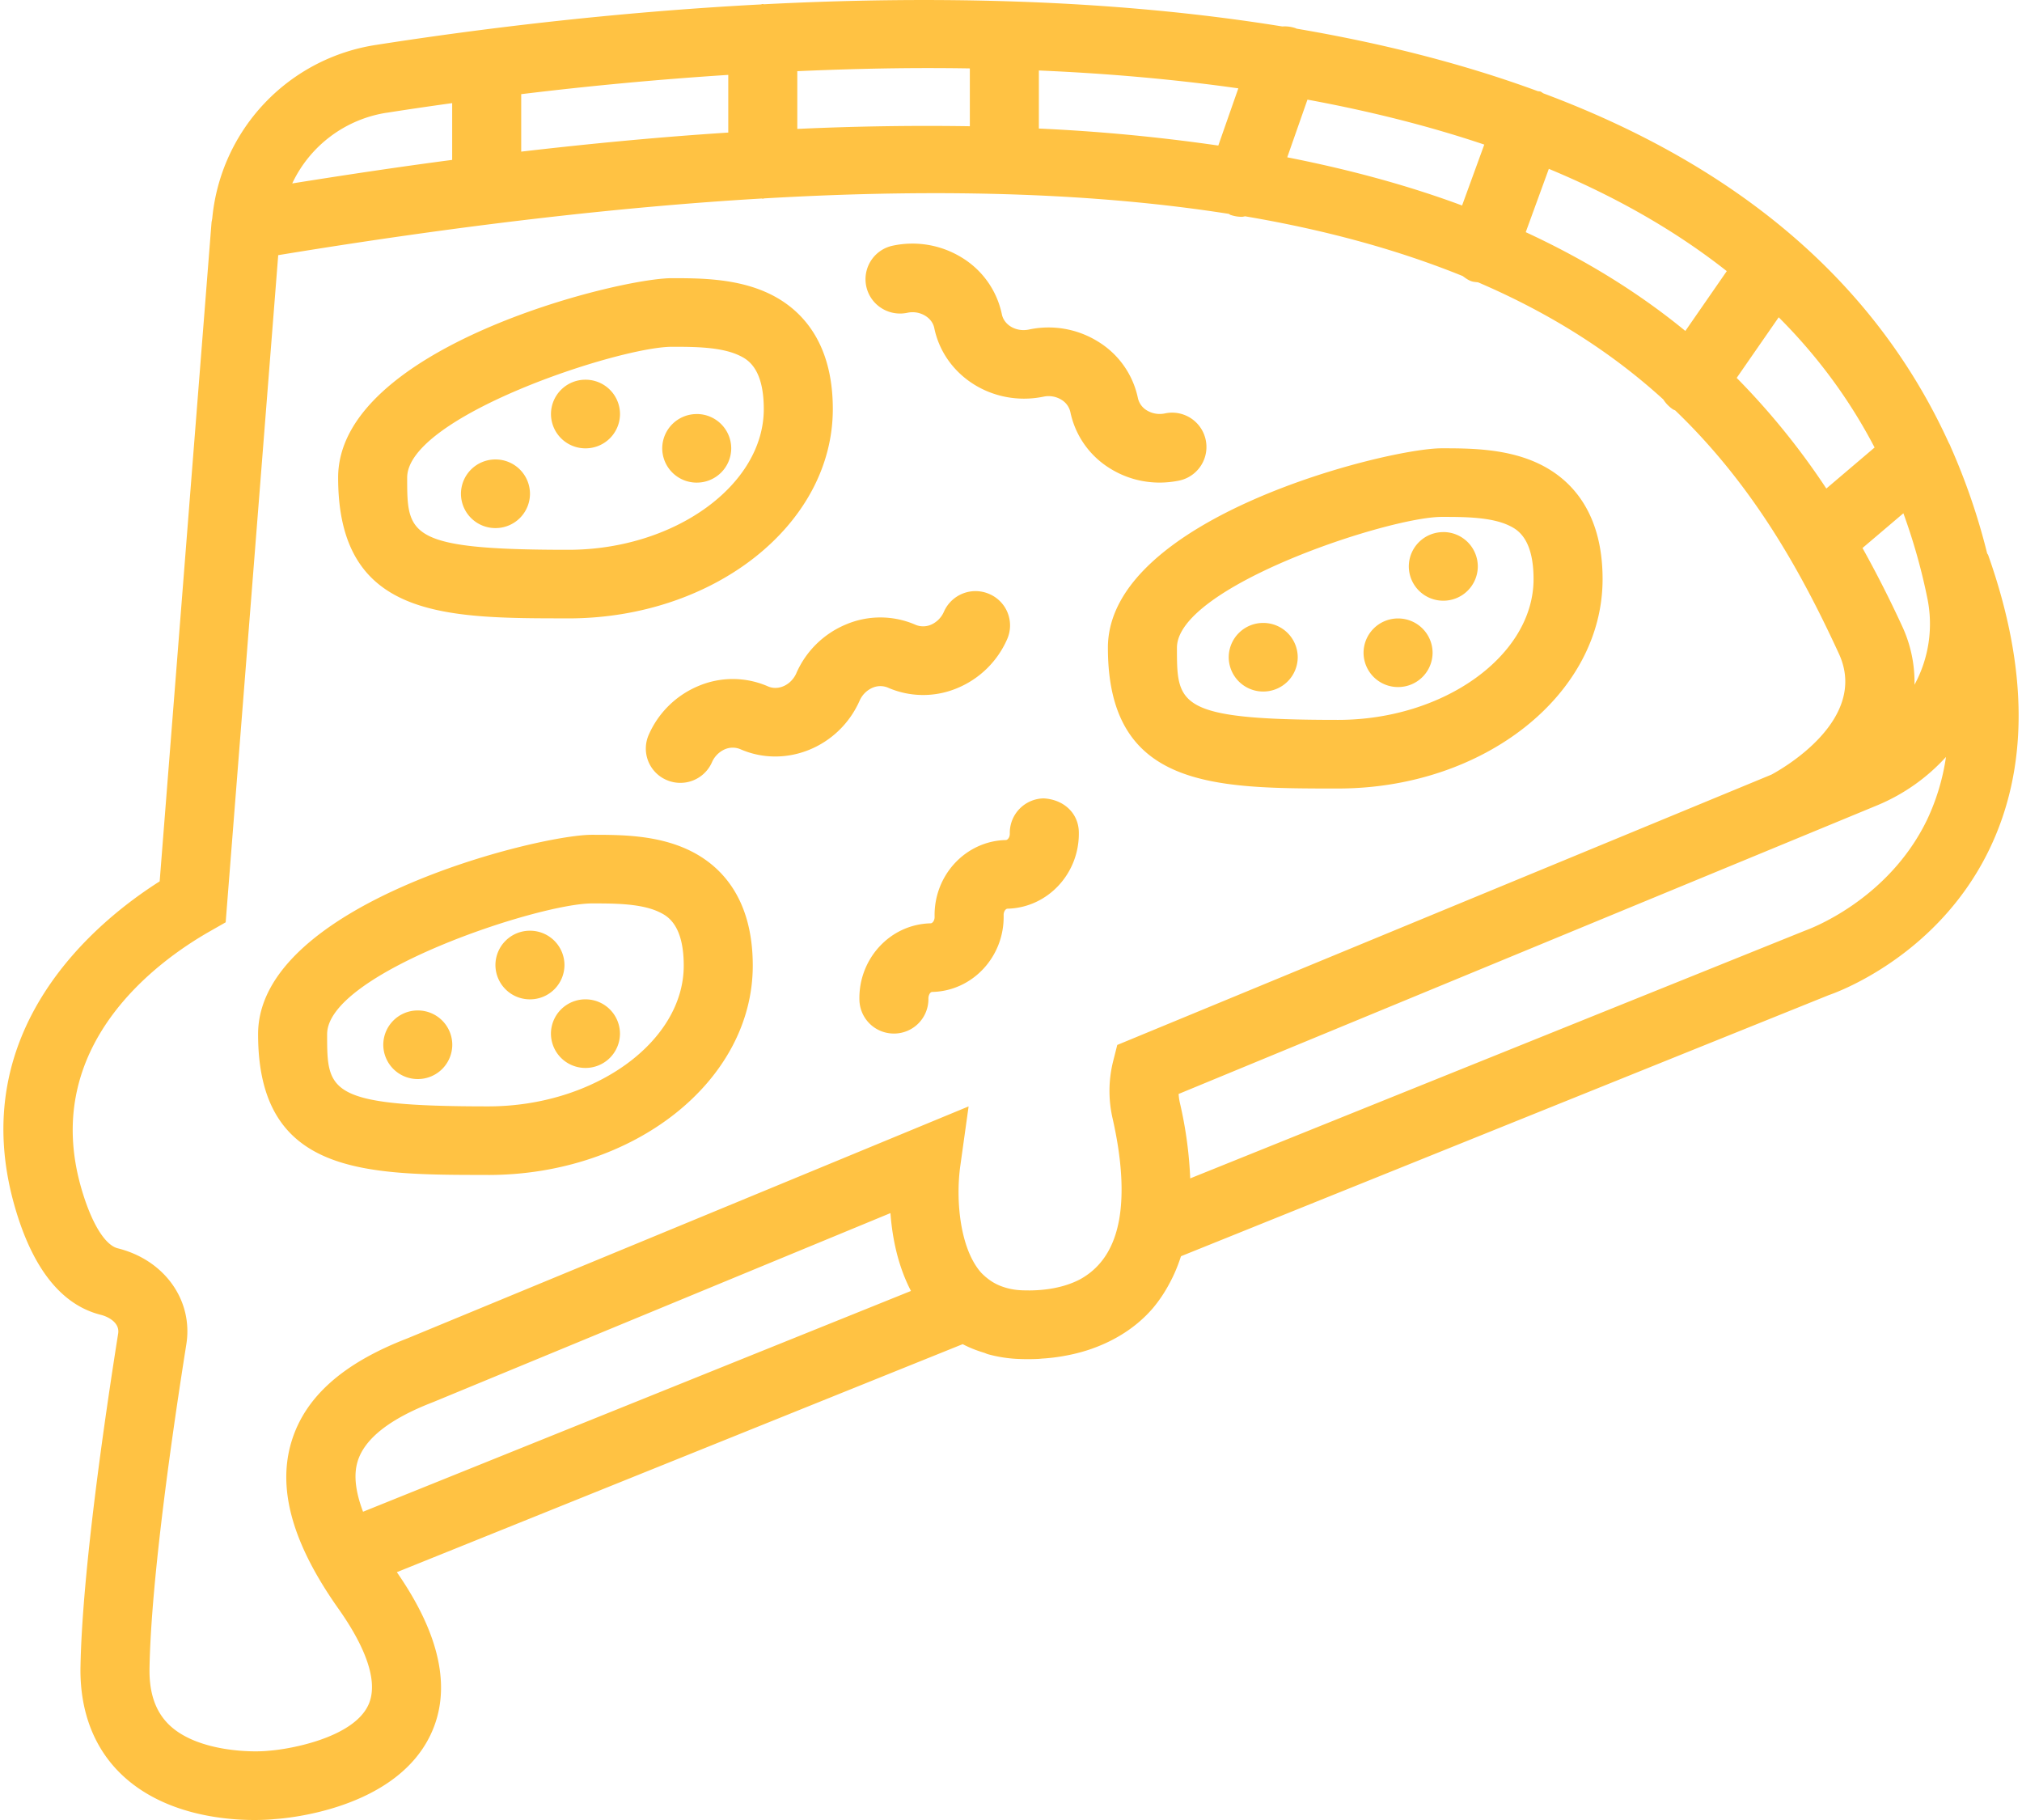 <svg xmlns="http://www.w3.org/2000/svg" width="60" height="54" viewBox="2.142 2.12 58.56 52.882" fill="#ffc243"><path paint-order="stroke fill markers" fill-rule="evenodd" d="M38.752 20.22a1 1 0 0 1 1.002.997 1 1 0 0 1-1.002.996 1 1 0 0 1-1.003-.996 1 1 0 0 1 1.003-.997zm5.232-2.64a1 1 0 0 1 1.003.998 1 1 0 0 1-1.003.996 1 1 0 0 1-1.002-.996 1 1 0 0 1 1.002-.997zM42.67 20.09a1 1 0 0 1 1.003.996 1 1 0 0 1-1.003.997 1 1 0 0 1-1.003-.997 1 1 0 0 1 1.003-.996zm-26.23-4.62a1 1 0 0 1 1.004.996 1 1 0 0 1-1.003.998 1 1 0 0 1-1.003-.998 1 1 0 0 1 1.003-.996zm5.85-1.32a1 1 0 0 1 1.002.997 1 1 0 0 1-1.002.996 1 1 0 0 1-1.003-.996 1 1 0 0 1 1.003-.996zm-3.233-.997a1 1 0 0 1 1.003.998 1 1 0 0 1-1.003.996 1 1 0 0 1-1.003-.996 1 1 0 0 1 1.003-.998zM14.183 31.48a1 1 0 0 1 1.003.996 1 1 0 0 1-1.003.997 1 1 0 0 1-1.002-.997 1 1 0 0 1 1.002-.996zm3.26-2.317a1 1 0 0 1 1.003.997 1 1 0 0 1-1.003.997 1 1 0 0 1-1.003-.997 1 1 0 0 1 1.003-.997zm1.613 1.994a1 1 0 0 1 1.003.997 1 1 0 0 1-1.003.996 1 1 0 0 1-1.003-.996 1 1 0 0 1 1.003-.997zm9.346-19.947a.706.706 0 0 1 .531.087c.08.049.22.16.26.357.29 1.395 1.706 2.286 3.162 1.994a.71.71 0 0 1 .532.087.56.56 0 0 1 .26.357 2.525 2.525 0 0 0 1.166 1.647c.431.266.924.403 1.427.403.188 0 .379-.02.568-.058a.996.996 0 1 0-.408-1.953.723.723 0 0 1-.531-.087.556.556 0 0 1-.259-.356 2.528 2.528 0 0 0-1.167-1.648 2.726 2.726 0 0 0-1.995-.346c-.37.079-.726-.123-.792-.444a2.53 2.53 0 0 0-1.167-1.648 2.736 2.736 0 0 0-1.996-.345.996.996 0 0 0-.778 1.178c.113.539.64.885 1.187.775zm3.967 14.108a1.001 1.001 0 0 0-.982 1.018c.004.116-.064.191-.112.192-1.17.026-2.099 1.024-2.073 2.228.003.116-.064.19-.112.192-.58.013-1.114.26-1.508.694a2.206 2.206 0 0 0-.565 1.535 1 1 0 0 0 1.002.974h.023a1 1 0 0 0 .98-1.019c-.001-.073.038-.189.112-.19 1.17-.026 2.1-1.025 2.074-2.228-.003-.116.064-.19.111-.191 1.17-.027 2.1-1.026 2.074-2.23-.012-.55-.443-.945-1.024-.975zm-7.184-3.638c-.153.344-.523.515-.824.384a2.557 2.557 0 0 0-2.026-.01 2.714 2.714 0 0 0-1.44 1.416.993.993 0 0 0 .514 1.312 1.004 1.004 0 0 0 1.322-.511.729.729 0 0 1 .379-.381.574.574 0 0 1 .443-.003c1.314.577 2.87-.055 3.468-1.404a.73.73 0 0 1 .38-.381.572.572 0 0 1 .442-.003 2.557 2.557 0 0 0 2.027.011 2.716 2.716 0 0 0 1.44-1.417.993.993 0 0 0-.514-1.312 1.003 1.003 0 0 0-1.322.51.726.726 0 0 1-.38.382.576.576 0 0 1-.442.003 2.558 2.558 0 0 0-2.028-.011 2.707 2.707 0 0 0-1.44 1.415zm34.633-3.432c-.007-.019-.022-.031-.03-.05a18.796 18.796 0 0 0-1.062-3.1c-.015-.048-.043-.09-.064-.135-2.296-5.01-6.588-8.193-11.768-10.13-.032-.016-.055-.042-.09-.054-.025-.008-.049-.004-.073-.01-2.21-.813-4.579-1.403-7.015-1.817-.006-.003-.009-.008-.015-.01a.983.983 0 0 0-.395-.053c-5.005-.81-10.27-.893-15.062-.645-.013 0-.023-.007-.036-.007-.021 0-.04.011-.061.012-4.298.226-8.209.712-11.177 1.176a5.634 5.634 0 0 0-4.757 5.02v.002c-.005.052-.02.099-.024.15L6.683 27.729c-1.826 1.157-5.68 4.293-4.216 9.432.516 1.812 1.36 2.877 2.508 3.163.21.053.552.226.502.543-.388 2.44-1.045 6.942-1.095 9.681-.024 1.319.413 2.425 1.262 3.196 1.203 1.095 2.896 1.258 3.793 1.258.315 0 .532-.02.596-.027.354-.022 3.483-.29 4.516-2.438.63-1.308.298-2.903-.974-4.736l16.443-6.625c.003.003.007.003.01.005.195.102.405.183.621.248.034.012.066.028.1.038.251.07.514.115.79.134.229.014.453.014.674.004.049-.002.098-.01.148-.012a5.54 5.54 0 0 0 .55-.065l.136-.025a5.103 5.103 0 0 0 .655-.17c.733-.248 1.368-.65 1.843-1.203a4.082 4.082 0 0 0 .477-.71c.132-.24.242-.5.332-.776.003-.01.007-.015.01-.024l18.833-7.59c.125-.042 3.105-1.07 4.632-4.184 1.169-2.383 1.165-5.275-.011-8.598zm-2.513 2.038c-.35-.76-.73-1.507-1.139-2.243l1.188-1.009a17.2 17.2 0 0 1 .7 2.486 3.703 3.703 0 0 1-.377 2.496 3.86 3.86 0 0 0-.372-1.73zm-.788-5.163l-1.402 1.192A21.253 21.253 0 0 0 52.51 13.1l1.221-1.761c1.1 1.1 2.041 2.354 2.787 3.785zM46.38 8.866l.671-1.84c1.899.789 3.644 1.768 5.171 2.972l-1.204 1.738c-1.312-1.076-2.846-2.041-4.638-2.87zM39.45 6.69l.587-1.675c1.774.327 3.5.755 5.138 1.306l-.645 1.77c-1.513-.563-3.204-1.031-5.08-1.4zm-7.218-.835V4.168c1.94.083 3.887.249 5.796.519l-.582 1.662a53.244 53.244 0 0 0-5.214-.494zM29 4.098c.407 0 .816.003 1.226.01v1.68a81.27 81.27 0 0 0-5.014.078V4.188c1.24-.054 2.504-.09 3.788-.09zM17.189 6.526v-1.67a106.84 106.84 0 0 1 6.017-.56v1.676c-1.893.122-3.902.308-6.017.554zm-3.906-1.13c.593-.094 1.234-.187 1.9-.28v1.65c-1.488.195-3.048.428-4.648.684a3.65 3.65 0 0 1 2.748-2.055zm-.542 46.277c-.448.938-2.25 1.27-2.883 1.316-.48.055-2.04.031-2.861-.716-.423-.386-.624-.937-.609-1.69.047-2.617.69-7.015 1.07-9.404.203-1.277-.636-2.45-1.993-2.788-.38-.095-.778-.758-1.067-1.773-1.174-4.125 2.227-6.575 3.743-7.437l.46-.262 1.527-19.385c5.302-.871 9.96-1.405 14.05-1.646.011 0 .02.006.031.006.018 0 .033-.01.051-.01 5.414-.315 9.84-.123 13.49.45.019.008.03.023.05.03.11.038.221.056.33.056.033 0 .063-.01.095-.015 2.448.415 4.528 1.009 6.323 1.736.076.056.152.114.246.148.067.024.135.026.203.035 2.21.948 3.959 2.108 5.38 3.402.07.11.163.208.278.287.023.016.048.02.072.035 2.224 2.136 3.62 4.603 4.753 7.066.886 1.922-1.67 3.358-1.961 3.514L34.51 32.482l-.123.486a3.561 3.561 0 0 0-.013 1.648c.268 1.179.327 2.169.19 2.947l-.023.113c-.178.844-.602 1.338-1.118 1.619-.506.263-1.076.318-1.469.32-.094-.002-.188 0-.28-.008a1.88 1.88 0 0 1-.483-.096l-.042-.015a1.467 1.467 0 0 1-.398-.221l-.07-.056c-.058-.052-.115-.103-.166-.166-.583-.712-.702-2.085-.566-3.059l.241-1.726-16.314 6.742c-1.868.721-2.968 1.7-3.362 2.996-.418 1.376.027 2.966 1.364 4.857.602.85 1.237 2.026.863 2.81zm-.306-7.089c.201-.66.931-1.237 2.192-1.723l13.292-5.493c.052.704.21 1.522.596 2.262l-15.922 6.415c-.217-.572-.279-1.064-.158-1.46zm45.605-18.64c-1.146 2.363-3.465 3.187-3.54 3.215l-17.87 7.2a11.812 11.812 0 0 0-.297-2.18 1.625 1.625 0 0 1-.04-.273l20.333-8.4a5.601 5.601 0 0 0 1.966-1.392 6.441 6.441 0 0 1-.552 1.83zM16.23 36.26c4.24 0 7.688-2.73 7.688-6.084 0-2.04-1.005-2.948-1.85-3.352-.938-.448-1.993-.448-2.83-.448-1.578 0-9.695 2.016-9.695 5.793 0 4.09 3.1 4.09 6.686 4.09zm3.016-7.89h.012c.634 0 1.418 0 1.941.251.214.103.713.341.713 1.556 0 2.218-2.602 4.09-5.683 4.09-4.68 0-4.68-.443-4.68-2.097 0-1.774 6.15-3.8 7.697-3.8zm-.691-8.282c4.24 0 7.689-2.73 7.689-6.084 0-2.04-1.005-2.949-1.85-3.352-.934-.446-2.017-.449-2.82-.449h-.01c-1.578 0-9.695 2.017-9.695 5.794 0 4.09 3.099 4.09 6.686 4.09zm3.016-7.892h.013c.633 0 1.418.003 1.941.253.214.102.713.34.713 1.556 0 2.217-2.602 4.09-5.683 4.09-4.68 0-4.68-.443-4.68-2.097 0-1.774 6.15-3.802 7.696-3.802zm12.667 8.745c0 4.09 3.098 4.09 6.686 4.09 4.24 0 7.689-2.729 7.689-6.084 0-2.04-1.006-2.949-1.85-3.352-.935-.447-2.018-.449-2.82-.449h-.01c-1.58 0-9.695 2.017-9.695 5.795zm9.7-3.802h.012c.634 0 1.42.001 1.944.251.214.103.713.343.713 1.557 0 2.217-2.602 4.09-5.683 4.09-4.68 0-4.68-.444-4.68-2.096 0-1.775 6.149-3.802 7.694-3.802z"/></svg>